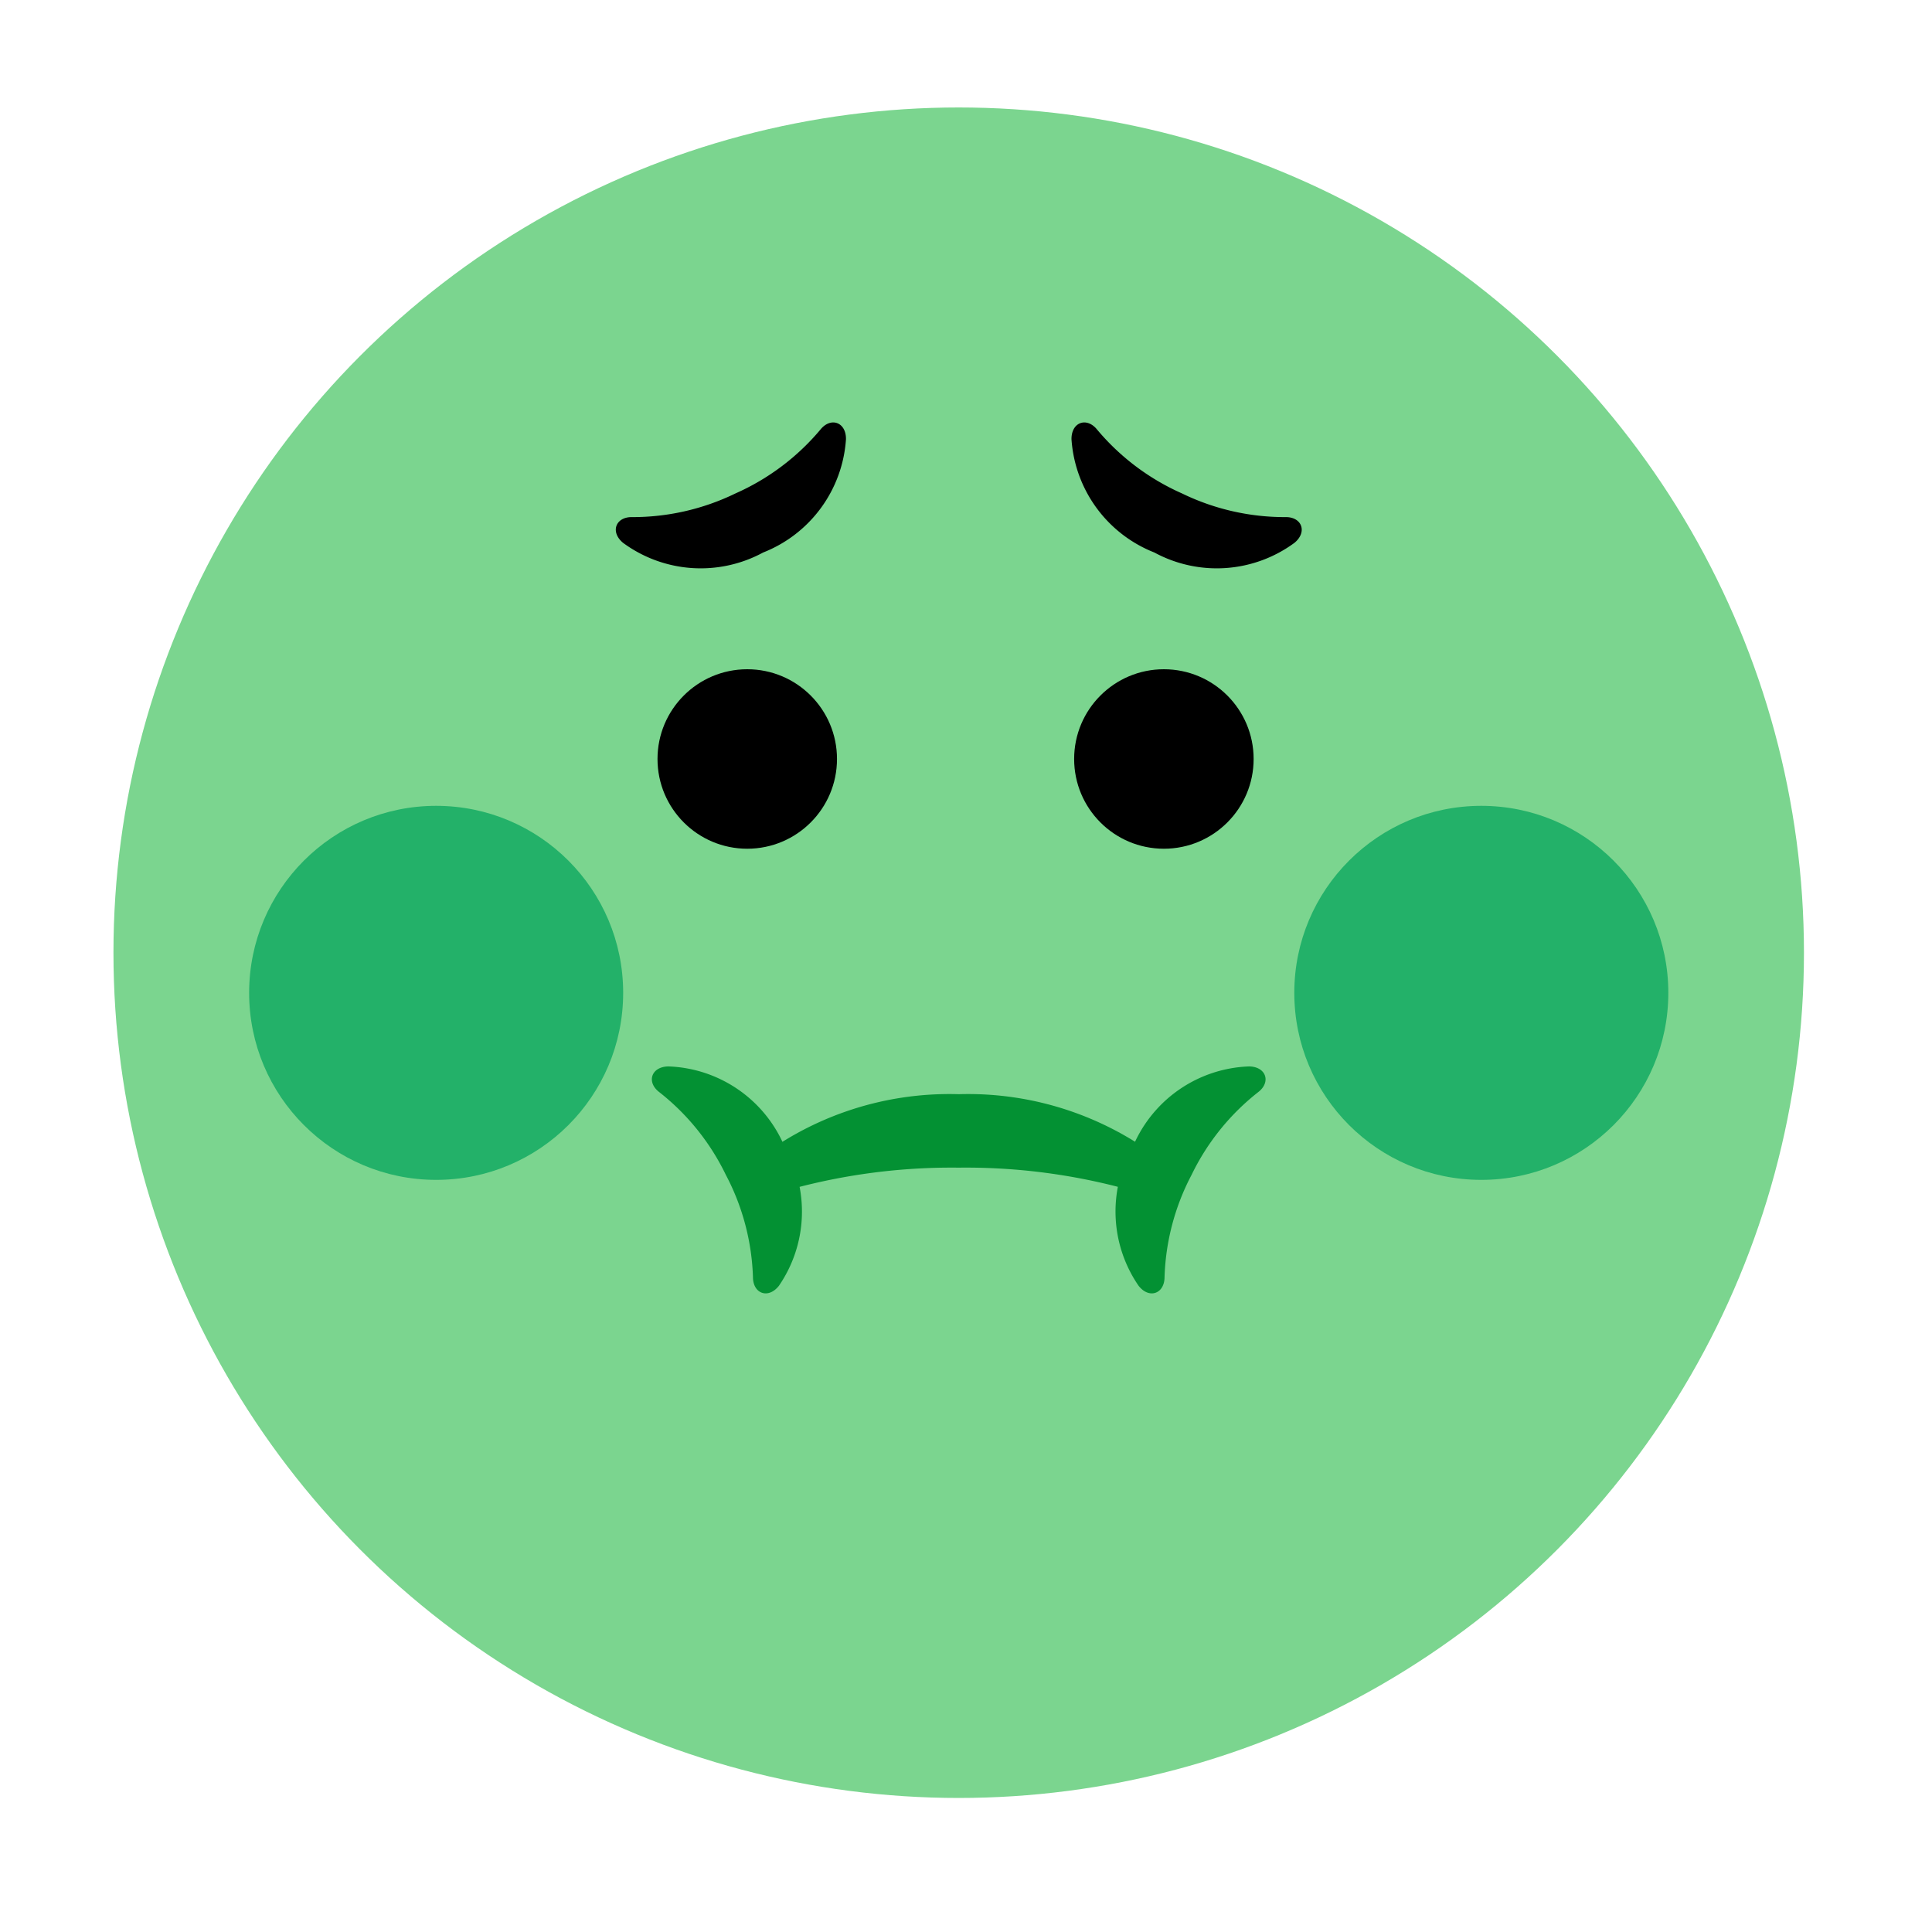 <svg id="Layer_1" data-name="Layer 1" xmlns="http://www.w3.org/2000/svg" viewBox="0 0 40 40"><defs><style>.cls-1{fill:none;}.cls-2{fill:#7bd58f;}.cls-3{fill:#23b169;}.cls-4{fill:#039133;}</style></defs><rect class="cls-1" width="40" height="40"/><circle class="cls-2" cx="19.849" cy="19.725" r="17.5"/><circle class="cls-3" cx="9.03" cy="20.556" r="3.872"/><circle class="cls-3" cx="30.669" cy="20.556" r="3.872"/><circle cx="15.471" cy="15.714" r="1.858"/><circle cx="24.097" cy="15.714" r="1.858"/><path class="cls-4" d="M19.849,24.175a12.631,12.631,0,0,1,4,.6.369.369,0,0,0,.38-.61,6.541,6.541,0,0,0-4.378-1.511,6.541,6.541,0,0,0-4.378,1.511.369.369,0,0,0,.381.61A12.618,12.618,0,0,1,19.849,24.175Z"/><path d="M15.227,10.216A4.863,4.863,0,0,0,17,8.877c.214-.244.518-.131.515.215A2.713,2.713,0,0,1,15.8,11.439a2.712,2.712,0,0,1-2.9-.2c-.267-.221-.158-.526.166-.533A4.867,4.867,0,0,0,15.227,10.216Z"/><path class="cls-4" d="M15.028,24.325A4.867,4.867,0,0,0,13.635,22.6c-.251-.206-.148-.513.2-.521a2.712,2.712,0,0,1,2.4,1.64,2.713,2.713,0,0,1-.107,2.9c-.213.274-.521.174-.538-.15A4.863,4.863,0,0,0,15.028,24.325Z"/><path class="cls-4" d="M24.67,24.325A4.867,4.867,0,0,1,26.064,22.6c.25-.206.147-.513-.2-.521a2.713,2.713,0,0,0-2.4,1.64,2.711,2.711,0,0,0,.108,2.9c.212.274.52.174.538-.15A4.859,4.859,0,0,1,24.67,24.325Z"/><path d="M24.472,10.216A4.854,4.854,0,0,1,22.7,8.877c-.214-.244-.518-.131-.516.215A2.715,2.715,0,0,0,23.9,11.439a2.712,2.712,0,0,0,2.9-.2c.268-.221.158-.526-.166-.533A4.863,4.863,0,0,1,24.472,10.216Z"/></svg>